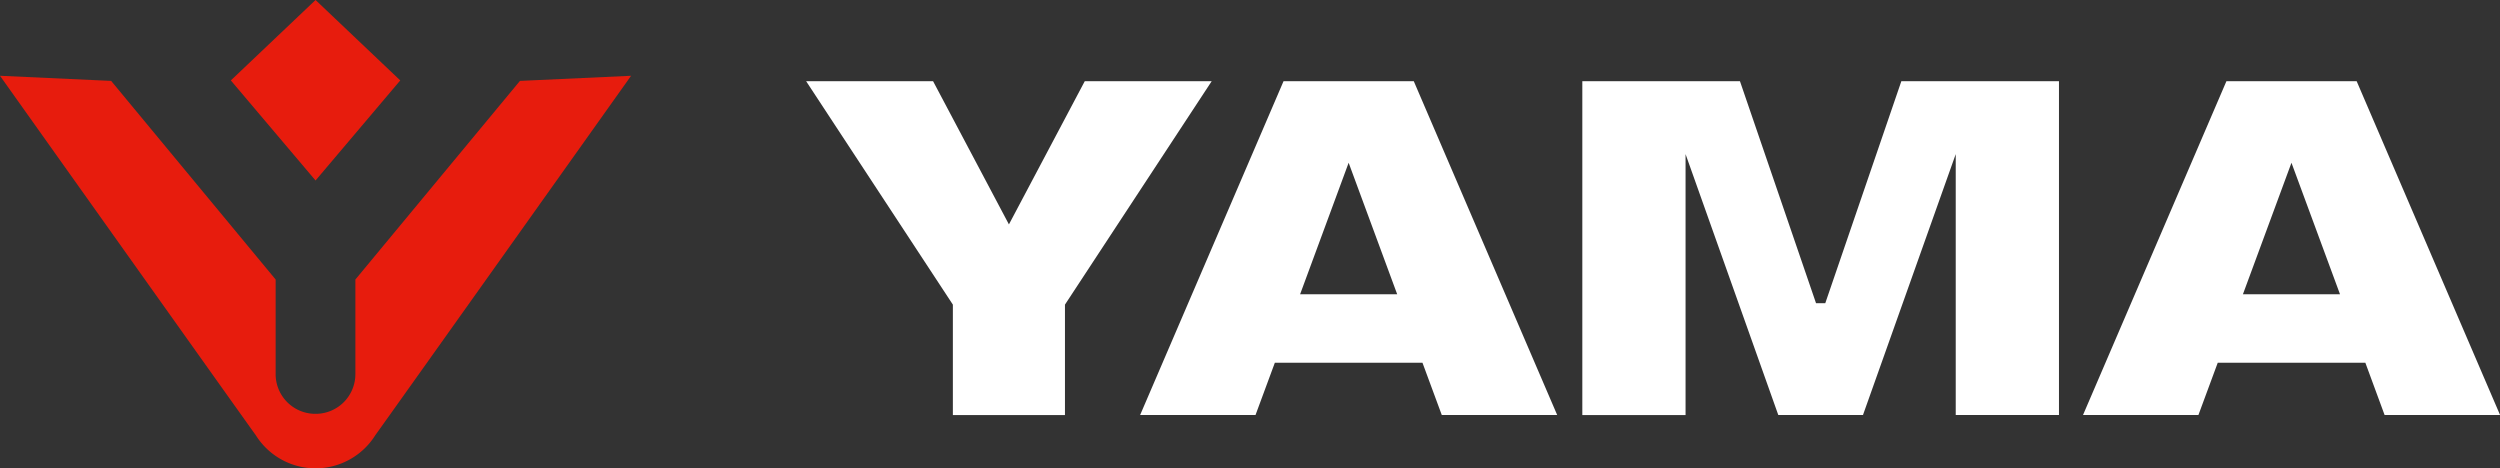 <svg xmlns="http://www.w3.org/2000/svg" width="157.79" height="29.561" viewBox="0 0 157.79 29.561"><rect x="0" y="0" width="157.79" height="29.561" fill="#333333" stroke="none"/><defs><style>.a{fill:#e71c0d;}.b{fill:#fff;}</style></defs><g transform="translate(-676.496 -1163.569)"><g transform="translate(676.496 1163.569)"><path class="a" d="M409.756,189.958l-5.346,5.076,5.346,6.316,5.346-6.316Z" transform="translate(-389.84 -189.958)"/><g transform="translate(0 4.783)"><path class="a" d="M384.372,207.633l-10.387,12.536v5.959a2.507,2.507,0,0,1-2.448,2.518H371.4a2.506,2.506,0,0,1-2.448-2.518v-5.959L358.57,207.633l-7.015-.323s15.374,21.623,16.143,22.684a4.456,4.456,0,0,0,3.773,2.093h0a4.456,4.456,0,0,0,3.773-2.093c.769-1.061,16.143-22.684,16.143-22.684Z" transform="translate(-351.555 -207.31)"/></g></g><g transform="translate(727.377 1168.694)"><path class="b" d="M257.889,333.4l-4.786,9.037-4.786-9.037h-8.012l9.26,14.1v6.971h7.075V347.5l9.26-14.1Z" transform="translate(-240.305 -333.398)"/><path class="b" d="M331.163,354.468h7.284l-9.052-21.07h-8.22l-9.052,21.07h7.283l1.22-3.3h9.318Zm-8.943-7.622,3.064-8.3,3.064,8.3Z" transform="translate(-291.044 -333.398)"/><path class="b" d="M533.912,354.468H541.2l-9.052-21.07h-8.22l-9.052,21.07h7.284l1.22-3.3h9.317Zm-8.943-7.622,3.064-8.3,3.064,8.3Z" transform="translate(-434.286 -333.398)"/><path class="b" d="M427.359,333.4l-4.8,14.008h-.585l-4.8-14.008h-9.95v21.07h6.516V338l5.852,16.465h5.346L430.792,338v16.466h6.516V333.4Z" transform="translate(-358.235 -333.398)"/></g></g></svg>